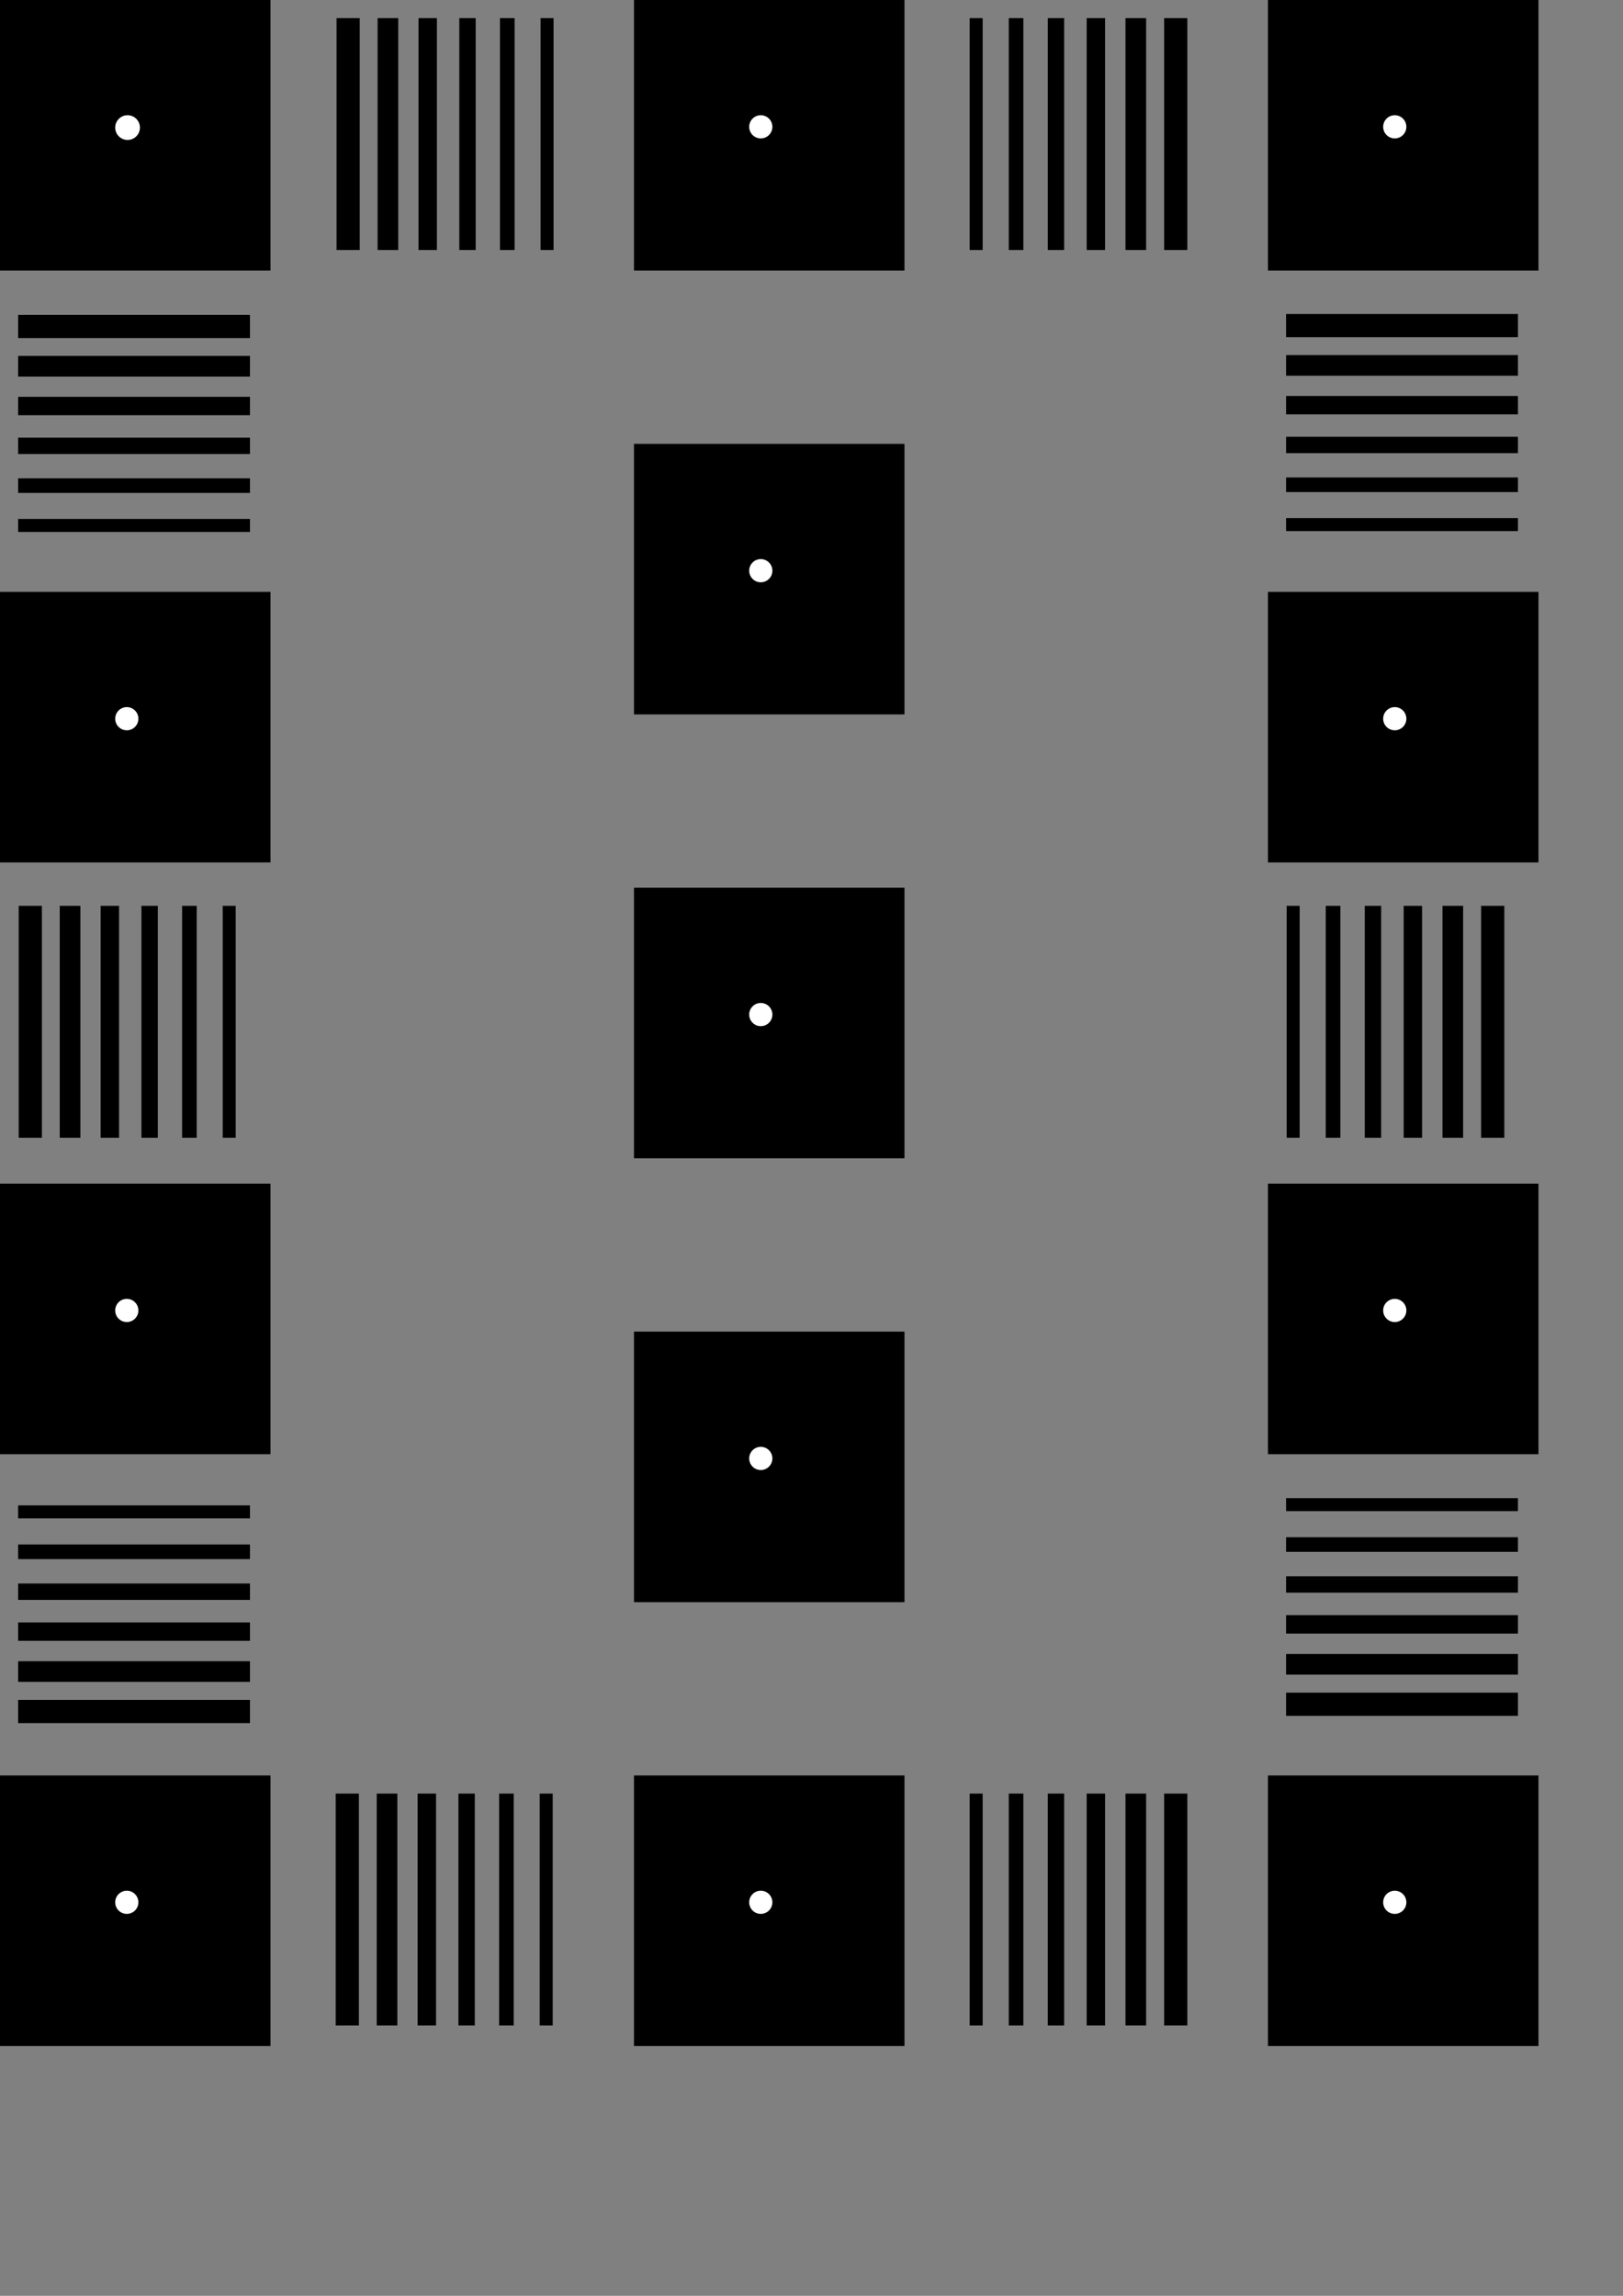 <?xml version="1.0" standalone="no"?>
<!DOCTYPE svg PUBLIC "-//W3C//DTD SVG 20010904//EN" "http://www.w3.org/TR/2001/REC-SVG-20010904/DTD/svg10.dtd">
<!-- Created using Karbon14, part of koffice: http://www.koffice.org/karbon -->
<svg xmlns="http://www.w3.org/2000/svg" xmlns:xlink="http://www.w3.org/1999/xlink" width="595.277pt" height="841.891pt">
  <rect width="100%" height="100%" fill="#808080" stroke="none"/>
  <defs>
  </defs>
  <g id="defitem4">
    <g id="defitem380" transform="translate(0, 289.399)">
      <g id="defitem381">
        <rect id="defitem5" fill="#000000" fill-opacity="1" fill-rule="evenodd" stroke="#000000" stroke-opacity="1" stroke-width="0" stroke-linecap="square" stroke-linejoin="miter" stroke-miterlimit="2" width="99.213pt" height="99.213pt"/>
        <path id="defitem6" fill="#ffffff" fill-opacity="1" fill-rule="evenodd" d="M11.339 5.669C11.339 2.538 8.8 1.91716e-16 5.669 0C2.538 -1.91716e-16 3.83433e-16 2.538 0 5.669C-3.83433e-16 8.8 2.538 11.339 5.669 11.339C8.8 11.339 11.339 8.8 11.339 5.669"  transform="translate(56.339, 56.339)" />
      </g>
      <g id="defitem382" transform="translate(620.08, 0)">
        <rect id="defitem5" fill="#000000" fill-opacity="1" fill-rule="evenodd" stroke="#000000" stroke-opacity="1" stroke-width="0" stroke-linecap="square" stroke-linejoin="miter" stroke-miterlimit="2" width="99.213pt" height="99.213pt"/>
        <path id="defitem6" fill="#ffffff" fill-opacity="1" fill-rule="evenodd" d="M11.339 5.669C11.339 2.538 8.8 1.91716e-16 5.669 0C2.538 -1.91716e-16 3.83433e-16 2.538 0 5.669C-3.83433e-16 8.8 2.538 11.339 5.669 11.339C8.8 11.339 11.339 8.8 11.339 5.669"  transform="translate(56.339, 56.339)" />
      </g>
    </g>
    <g id="defitem383">
      <rect id="defitem5" fill="#000000" fill-opacity="1" fill-rule="evenodd" stroke="#000000" stroke-opacity="1" stroke-width="0" stroke-linecap="square" stroke-linejoin="miter" stroke-miterlimit="2" width="99.213pt" height="99.213pt"/>
      <circle id="defitem6" r="4.535pt" cx="4.535pt" cy="4.535pt" transform="translate(56.339, 56.339)" fill="#ffffff" fill-opacity="1" fill-rule="evenodd"/>
    </g>
    <g id="defitem384" transform="translate(310.04, -1.85625e-05)">
      <rect id="defitem5" fill="#000000" fill-opacity="1" fill-rule="evenodd" stroke="#000000" stroke-opacity="1" stroke-width="0" stroke-linecap="square" stroke-linejoin="miter" stroke-miterlimit="2" width="99.213pt" height="99.213pt"/>
      <path id="defitem6" fill="#ffffff" fill-opacity="1" fill-rule="evenodd" d="M11.339 5.669C11.339 2.538 8.8 1.91716e-16 5.669 0C2.538 -1.91716e-16 3.83433e-16 2.538 0 5.669C-3.83433e-16 8.8 2.538 11.339 5.669 11.339C8.8 11.339 11.339 8.8 11.339 5.669"  transform="translate(56.339, 56.339)" />
    </g>
    <g id="defitem385" transform="translate(620.08, 0)">
      <rect id="defitem5" fill="#000000" fill-opacity="1" fill-rule="evenodd" stroke="#000000" stroke-opacity="1" stroke-width="0" stroke-linecap="square" stroke-linejoin="miter" stroke-miterlimit="2" width="99.213pt" height="99.213pt"/>
      <path id="defitem6" fill="#ffffff" fill-opacity="1" fill-rule="evenodd" d="M11.339 5.669C11.339 2.538 8.8 1.91716e-16 5.669 0C2.538 -1.91716e-16 3.83433e-16 2.538 0 5.669C-3.83433e-16 8.8 2.538 11.339 5.669 11.339C8.8 11.339 11.339 8.8 11.339 5.669"  transform="translate(56.339, 56.339)" />
    </g>
    <g id="defitem386" transform="translate(0, 868.112)">
      <rect id="defitem5" fill="#000000" fill-opacity="1" fill-rule="evenodd" stroke="#000000" stroke-opacity="1" stroke-width="0" stroke-linecap="square" stroke-linejoin="miter" stroke-miterlimit="2" width="99.213pt" height="99.213pt"/>
      <path id="defitem6" fill="#ffffff" fill-opacity="1" fill-rule="evenodd" d="M11.339 5.669C11.339 2.538 8.8 1.91716e-16 5.669 0C2.538 -1.91716e-16 3.83433e-16 2.538 0 5.669C-3.83433e-16 8.8 2.538 11.339 5.669 11.339C8.8 11.339 11.339 8.8 11.339 5.669"  transform="translate(56.339, 56.339)" />
    </g>
    <g id="defitem387" transform="translate(310.04, 868.112)">
      <rect id="defitem5" fill="#000000" fill-opacity="1" fill-rule="evenodd" stroke="#000000" stroke-opacity="1" stroke-width="0" stroke-linecap="square" stroke-linejoin="miter" stroke-miterlimit="2" width="99.213pt" height="99.213pt"/>
      <path id="defitem6" fill="#ffffff" fill-opacity="1" fill-rule="evenodd" d="M11.339 5.669C11.339 2.538 8.8 1.91716e-16 5.669 0C2.538 -1.91716e-16 3.83433e-16 2.538 0 5.669C-3.83433e-16 8.8 2.538 11.339 5.669 11.339C8.8 11.339 11.339 8.8 11.339 5.669"  transform="translate(56.339, 56.339)" />
    </g>
    <g id="defitem388" transform="translate(620.08, 868.112)">
      <rect id="defitem5" fill="#000000" fill-opacity="1" fill-rule="evenodd" stroke="#000000" stroke-opacity="1" stroke-width="0" stroke-linecap="square" stroke-linejoin="miter" stroke-miterlimit="2" width="99.213pt" height="99.213pt"/>
      <path id="defitem6" fill="#ffffff" fill-opacity="1" fill-rule="evenodd" d="M11.339 5.669C11.339 2.538 8.8 1.91716e-16 5.669 0C2.538 -1.91716e-16 3.83433e-16 2.538 0 5.669C-3.83433e-16 8.8 2.538 11.339 5.669 11.339C8.8 11.339 11.339 8.8 11.339 5.669"  transform="translate(56.339, 56.339)" />
    </g>
    <g id="defitem389" transform="translate(0, 578.729)">
      <rect id="defitem5" fill="#000000" fill-opacity="1" fill-rule="evenodd" stroke="#000000" stroke-opacity="1" stroke-width="0" stroke-linecap="square" stroke-linejoin="miter" stroke-miterlimit="2" width="99.213pt" height="99.213pt"/>
      <path id="defitem6" fill="#ffffff" fill-opacity="1" fill-rule="evenodd" d="M11.339 5.669C11.339 2.538 8.8 1.91716e-16 5.669 0C2.538 -1.91716e-16 3.83433e-16 2.538 0 5.669C-3.83433e-16 8.8 2.538 11.339 5.669 11.339C8.8 11.339 11.339 8.8 11.339 5.669"  transform="translate(56.339, 56.339)" />
    </g>
    <g id="defitem390" transform="translate(620.08, 578.729)">
      <rect id="defitem5" fill="#000000" fill-opacity="1" fill-rule="evenodd" stroke="#000000" stroke-opacity="1" stroke-width="0" stroke-linecap="square" stroke-linejoin="miter" stroke-miterlimit="2" width="99.213pt" height="99.213pt"/>
      <path id="defitem6" fill="#ffffff" fill-opacity="1" fill-rule="evenodd" d="M11.339 5.669C11.339 2.538 8.8 1.91716e-16 5.669 0C2.538 -1.91716e-16 3.83433e-16 2.538 0 5.669C-3.83433e-16 8.8 2.538 11.339 5.669 11.339C8.8 11.339 11.339 8.8 11.339 5.669"  transform="translate(56.339, 56.339)" />
    </g>
    <g id="defitem391" transform="translate(310.04, 434.056)">
      <rect id="defitem5" fill="#000000" fill-opacity="1" fill-rule="evenodd" stroke="#000000" stroke-opacity="1" stroke-width="0" stroke-linecap="square" stroke-linejoin="miter" stroke-miterlimit="2" width="99.213pt" height="99.213pt"/>
      <path id="defitem6" fill="#ffffff" fill-opacity="1" fill-rule="evenodd" d="M11.339 5.669C11.339 2.538 8.8 1.91716e-16 5.669 0C2.538 -1.91716e-16 3.83433e-16 2.538 0 5.669C-3.83433e-16 8.8 2.538 11.339 5.669 11.339C8.8 11.339 11.339 8.8 11.339 5.669"  transform="translate(56.339, 56.339)" />
    </g>
    <g id="defitem392" transform="translate(310.04, 217.028)">
      <rect id="defitem5" fill="#000000" fill-opacity="1" fill-rule="evenodd" stroke="#000000" stroke-opacity="1" stroke-width="0" stroke-linecap="square" stroke-linejoin="miter" stroke-miterlimit="2" width="99.213pt" height="99.213pt"/>
      <path id="defitem6" fill="#ffffff" fill-opacity="1" fill-rule="evenodd" d="M11.339 5.669C11.339 2.538 8.8 1.91716e-16 5.669 0C2.538 -1.91716e-16 3.83433e-16 2.538 0 5.669C-3.83433e-16 8.8 2.538 11.339 5.669 11.339C8.8 11.339 11.339 8.8 11.339 5.669"  transform="translate(56.339, 56.339)" />
    </g>
    <g id="defitem393" transform="translate(310.04, 651.084)">
      <rect id="defitem5" fill="#000000" fill-opacity="1" fill-rule="evenodd" stroke="#000000" stroke-opacity="1" stroke-width="0" stroke-linecap="square" stroke-linejoin="miter" stroke-miterlimit="2" width="99.213pt" height="99.213pt"/>
      <path id="defitem6" fill="#ffffff" fill-opacity="1" fill-rule="evenodd" d="M11.339 5.669C11.339 2.538 8.8 1.91716e-16 5.669 0C2.538 -1.91716e-16 3.83433e-16 2.538 0 5.669C-3.83433e-16 8.8 2.538 11.339 5.669 11.339C8.8 11.339 11.339 8.8 11.339 5.669"  transform="translate(56.339, 56.339)" />
    </g>
    <g id="defitem1311" transform="translate(7.974, 153.073)">
      <rect id="defitem1312" transform="matrix(1 0 0 1 0.884 0.884)" fill="#000000" fill-opacity="1" fill-rule="evenodd" stroke="none" stroke-opacity="1" stroke-width="1.25" stroke-linecap="square" stroke-linejoin="miter" stroke-miterlimit="2" width="85.04pt" height="8.504pt"/>
      <rect id="defitem1313" transform="translate(0.884, 20.957)" fill="#000000" fill-opacity="1" fill-rule="evenodd" width="85.04pt" height="7.569pt"/>
      <rect id="defitem1314" transform="translate(0.884, 40.959)" fill="#000000" fill-opacity="1" fill-rule="evenodd" width="85.04pt" height="6.746pt"/>
      <rect id="defitem1315" transform="matrix(1 0 0 1 0.884 60.908)" fill="#000000" fill-opacity="1" fill-rule="evenodd" width="85.04pt" height="6.009pt"/>
      <rect id="defitem1316" transform="translate(0.884, 80.803)" fill="#000000" fill-opacity="1" fill-rule="evenodd" width="85.04pt" height="5.357pt"/>
      <rect id="defitem1317" transform="translate(0.884, 100.664)" fill="#000000" fill-opacity="1" fill-rule="evenodd" width="85.04pt" height="4.762pt"/>
    </g>
    <g id="defitem1318" transform="translate(8.858, 736.052)">
      <rect id="defitem1319" fill="#000000" fill-opacity="1" fill-rule="evenodd" width="85.04pt" height="4.762pt"/>
      <rect id="defitem1320" transform="translate(2.22045e-15, 19.116)" fill="#000000" fill-opacity="1" fill-rule="evenodd" width="85.04pt" height="5.357pt"/>
      <rect id="defitem1321" transform="matrix(1 0 0 1 2.22045e-15 38.197)" fill="#000000" fill-opacity="1" fill-rule="evenodd" width="85.04pt" height="6.009pt"/>
      <rect id="defitem1322" transform="translate(2.22045e-15, 57.224)" fill="#000000" fill-opacity="1" fill-rule="evenodd" width="85.04pt" height="6.746pt"/>
      <rect id="defitem1323" transform="translate(2.22045e-15, 76.199)" fill="#000000" fill-opacity="1" fill-rule="evenodd" width="85.04pt" height="7.569pt"/>
      <rect id="defitem1324" transform="translate(2.22045e-15, 95.103)" fill="#000000" fill-opacity="1" fill-rule="evenodd" width="85.04pt" height="8.504pt"/>
    </g>
    <g id="defitem1325" transform="translate(163.703, 7.974)">
      <rect id="defitem1326" transform="translate(0.884, 0.884)" fill="#000000" fill-opacity="1" fill-rule="evenodd" stroke="none" stroke-opacity="1" stroke-width="1.25" stroke-linecap="square" stroke-linejoin="miter" stroke-miterlimit="2" width="8.504pt" height="85.04pt"/>
      <rect id="defitem1327" transform="translate(20.957, 0.884)" fill="#000000" fill-opacity="1" fill-rule="evenodd" width="7.569pt" height="85.04pt"/>
      <rect id="defitem1328" transform="translate(40.959, 0.884)" fill="#000000" fill-opacity="1" fill-rule="evenodd" width="6.746pt" height="85.04pt"/>
      <rect id="defitem1329" transform="matrix(1 0 0 1 60.908 0.884)" fill="#000000" fill-opacity="1" fill-rule="evenodd" width="6.009pt" height="85.04pt"/>
      <rect id="defitem1330" transform="translate(80.803, 0.884)" fill="#000000" fill-opacity="1" fill-rule="evenodd" width="5.357pt" height="85.04pt"/>
      <rect id="defitem1331" transform="translate(100.664, 0.884)" fill="#000000" fill-opacity="1" fill-rule="evenodd" width="4.762pt" height="85.04pt"/>
    </g>
    <g id="defitem1332" transform="translate(474.202, 8.858)">
      <rect id="defitem1333" fill="#000000" fill-opacity="1" fill-rule="evenodd" width="4.762pt" height="85.04pt"/>
      <rect id="defitem1334" transform="translate(19.117, 1.11022e-15)" fill="#000000" fill-opacity="1" fill-rule="evenodd" width="5.357pt" height="85.04pt"/>
      <rect id="defitem1335" transform="matrix(1 0 0 1 38.197 0)" fill="#000000" fill-opacity="1" fill-rule="evenodd" width="6.009pt" height="85.04pt"/>
      <rect id="defitem1336" transform="translate(57.225, 1.11022e-15)" fill="#000000" fill-opacity="1" fill-rule="evenodd" width="6.746pt" height="85.04pt"/>
      <rect id="defitem1337" transform="translate(76.199, 1.11022e-15)" fill="#000000" fill-opacity="1" fill-rule="evenodd" width="7.569pt" height="85.04pt"/>
      <rect id="defitem1338" transform="translate(95.103, 1.11022e-15)" fill="#000000" fill-opacity="1" fill-rule="evenodd" width="8.504pt" height="85.04pt"/>
    </g>
    <g id="defitem1339" transform="translate(9.142, 442.914)">
      <rect id="defitem1340" fill="#000000" fill-opacity="1" fill-rule="evenodd" width="8.504pt" height="85.04pt"/>
      <rect id="defitem1341" transform="translate(20.073, 1.11022e-15)" fill="#000000" fill-opacity="1" fill-rule="evenodd" width="7.569pt" height="85.04pt"/>
      <rect id="defitem1342" transform="translate(40.075, 1.11022e-15)" fill="#000000" fill-opacity="1" fill-rule="evenodd" width="6.746pt" height="85.04pt"/>
      <rect id="defitem1343" transform="translate(60.024, 1.11022e-15)" fill="#000000" fill-opacity="1" fill-rule="evenodd" width="6.009pt" height="85.04pt"/>
      <rect id="defitem1344" transform="translate(79.92, 1.11022e-15)" fill="#000000" fill-opacity="1" fill-rule="evenodd" width="5.357pt" height="85.04pt"/>
      <rect id="defitem1345" transform="translate(99.78, 1.11022e-15)" fill="#000000" fill-opacity="1" fill-rule="evenodd" width="4.762pt" height="85.04pt"/>
    </g>
    <g id="defitem1346" transform="translate(164.162, 876.97)">
      <rect id="defitem1347" fill="#000000" fill-opacity="1" fill-rule="evenodd" width="8.504pt" height="85.04pt"/>
      <rect id="defitem1348" transform="translate(20.073, 0)" fill="#000000" fill-opacity="1" fill-rule="evenodd" width="7.569pt" height="85.04pt"/>
      <rect id="defitem1349" transform="translate(40.075, 0)" fill="#000000" fill-opacity="1" fill-rule="evenodd" width="6.746pt" height="85.04pt"/>
      <rect id="defitem1350" transform="translate(60.024, 0)" fill="#000000" fill-opacity="1" fill-rule="evenodd" width="6.009pt" height="85.04pt"/>
      <rect id="defitem1351" transform="translate(79.92, 0)" fill="#000000" fill-opacity="1" fill-rule="evenodd" width="5.357pt" height="85.04pt"/>
      <rect id="defitem1352" transform="translate(99.78, 0)" fill="#000000" fill-opacity="1" fill-rule="evenodd" width="4.762pt" height="85.04pt"/>
    </g>
    <g id="defitem1353" transform="translate(628.938, 732.509)">
      <rect id="defitem1354" fill="#000000" fill-opacity="1" fill-rule="evenodd" width="85.04pt" height="4.762pt"/>
      <rect id="defitem1355" transform="translate(-4.44089e-15, 19.115)" fill="#000000" fill-opacity="1" fill-rule="evenodd" width="85.04pt" height="5.357pt"/>
      <rect id="defitem1356" transform="translate(-4.44089e-15, 38.196)" fill="#000000" fill-opacity="1" fill-rule="evenodd" width="85.04pt" height="6.009pt"/>
      <rect id="defitem1357" transform="translate(-4.44089e-15, 57.224)" fill="#000000" fill-opacity="1" fill-rule="evenodd" width="85.04pt" height="6.746pt"/>
      <rect id="defitem1358" transform="translate(-4.44089e-15, 76.199)" fill="#000000" fill-opacity="1" fill-rule="evenodd" width="85.04pt" height="7.569pt"/>
      <rect id="defitem1359" transform="translate(-4.44089e-15, 95.103)" fill="#000000" fill-opacity="1" fill-rule="evenodd" width="85.04pt" height="8.504pt"/>
    </g>
    <g id="defitem1360" transform="translate(629.222, 442.914)">
      <rect id="defitem1361" fill="#000000" fill-opacity="1" fill-rule="evenodd" width="4.762pt" height="85.04pt"/>
      <rect id="defitem1362" transform="translate(19.116, 1.11022e-15)" fill="#000000" fill-opacity="1" fill-rule="evenodd" width="5.357pt" height="85.04pt"/>
      <rect id="defitem1363" transform="translate(38.196, 1.11022e-15)" fill="#000000" fill-opacity="1" fill-rule="evenodd" width="6.009pt" height="85.04pt"/>
      <rect id="defitem1364" transform="translate(57.225, 1.11022e-15)" fill="#000000" fill-opacity="1" fill-rule="evenodd" width="6.746pt" height="85.04pt"/>
      <rect id="defitem1365" transform="translate(76.199, 1.11022e-15)" fill="#000000" fill-opacity="1" fill-rule="evenodd" width="7.569pt" height="85.04pt"/>
      <rect id="defitem1366" transform="translate(95.103, 1.11022e-15)" fill="#000000" fill-opacity="1" fill-rule="evenodd" width="8.504pt" height="85.04pt"/>
    </g>
    <g id="defitem1367" transform="translate(628.938, 153.532)">
      <rect id="defitem1368" fill="#000000" fill-opacity="1" fill-rule="evenodd" width="85.04pt" height="8.504pt"/>
      <rect id="defitem1369" transform="translate(1.11022e-15, 20.073)" fill="#000000" fill-opacity="1" fill-rule="evenodd" width="85.04pt" height="7.569pt"/>
      <rect id="defitem1370" transform="translate(1.11022e-15, 40.075)" fill="#000000" fill-opacity="1" fill-rule="evenodd" width="85.04pt" height="6.746pt"/>
      <rect id="defitem1371" transform="translate(1.11022e-15, 60.024)" fill="#000000" fill-opacity="1" fill-rule="evenodd" width="85.04pt" height="6.009pt"/>
      <rect id="defitem1372" transform="translate(1.11022e-15, 79.919)" fill="#000000" fill-opacity="1" fill-rule="evenodd" width="85.04pt" height="5.357pt"/>
      <rect id="defitem1373" transform="translate(1.11022e-15, 99.779)" fill="#000000" fill-opacity="1" fill-rule="evenodd" width="85.04pt" height="4.762pt"/>
    </g>
    <g id="defitem1374" transform="translate(474.202, 876.97)">
      <rect id="defitem1375" fill="#000000" fill-opacity="1" fill-rule="evenodd" width="4.762pt" height="85.04pt"/>
      <rect id="defitem1376" transform="translate(19.116, 0)" fill="#000000" fill-opacity="1" fill-rule="evenodd" width="5.357pt" height="85.04pt"/>
      <rect id="defitem1377" transform="translate(38.196, 0)" fill="#000000" fill-opacity="1" fill-rule="evenodd" width="6.009pt" height="85.04pt"/>
      <rect id="defitem1378" transform="translate(57.225, 0)" fill="#000000" fill-opacity="1" fill-rule="evenodd" width="6.746pt" height="85.04pt"/>
      <rect id="defitem1379" transform="translate(76.199, 0)" fill="#000000" fill-opacity="1" fill-rule="evenodd" width="7.569pt" height="85.04pt"/>
      <rect id="defitem1380" transform="translate(95.103, 0)" fill="#000000" fill-opacity="1" fill-rule="evenodd" width="8.504pt" height="85.04pt"/>
    </g>
  </g>
</svg>
